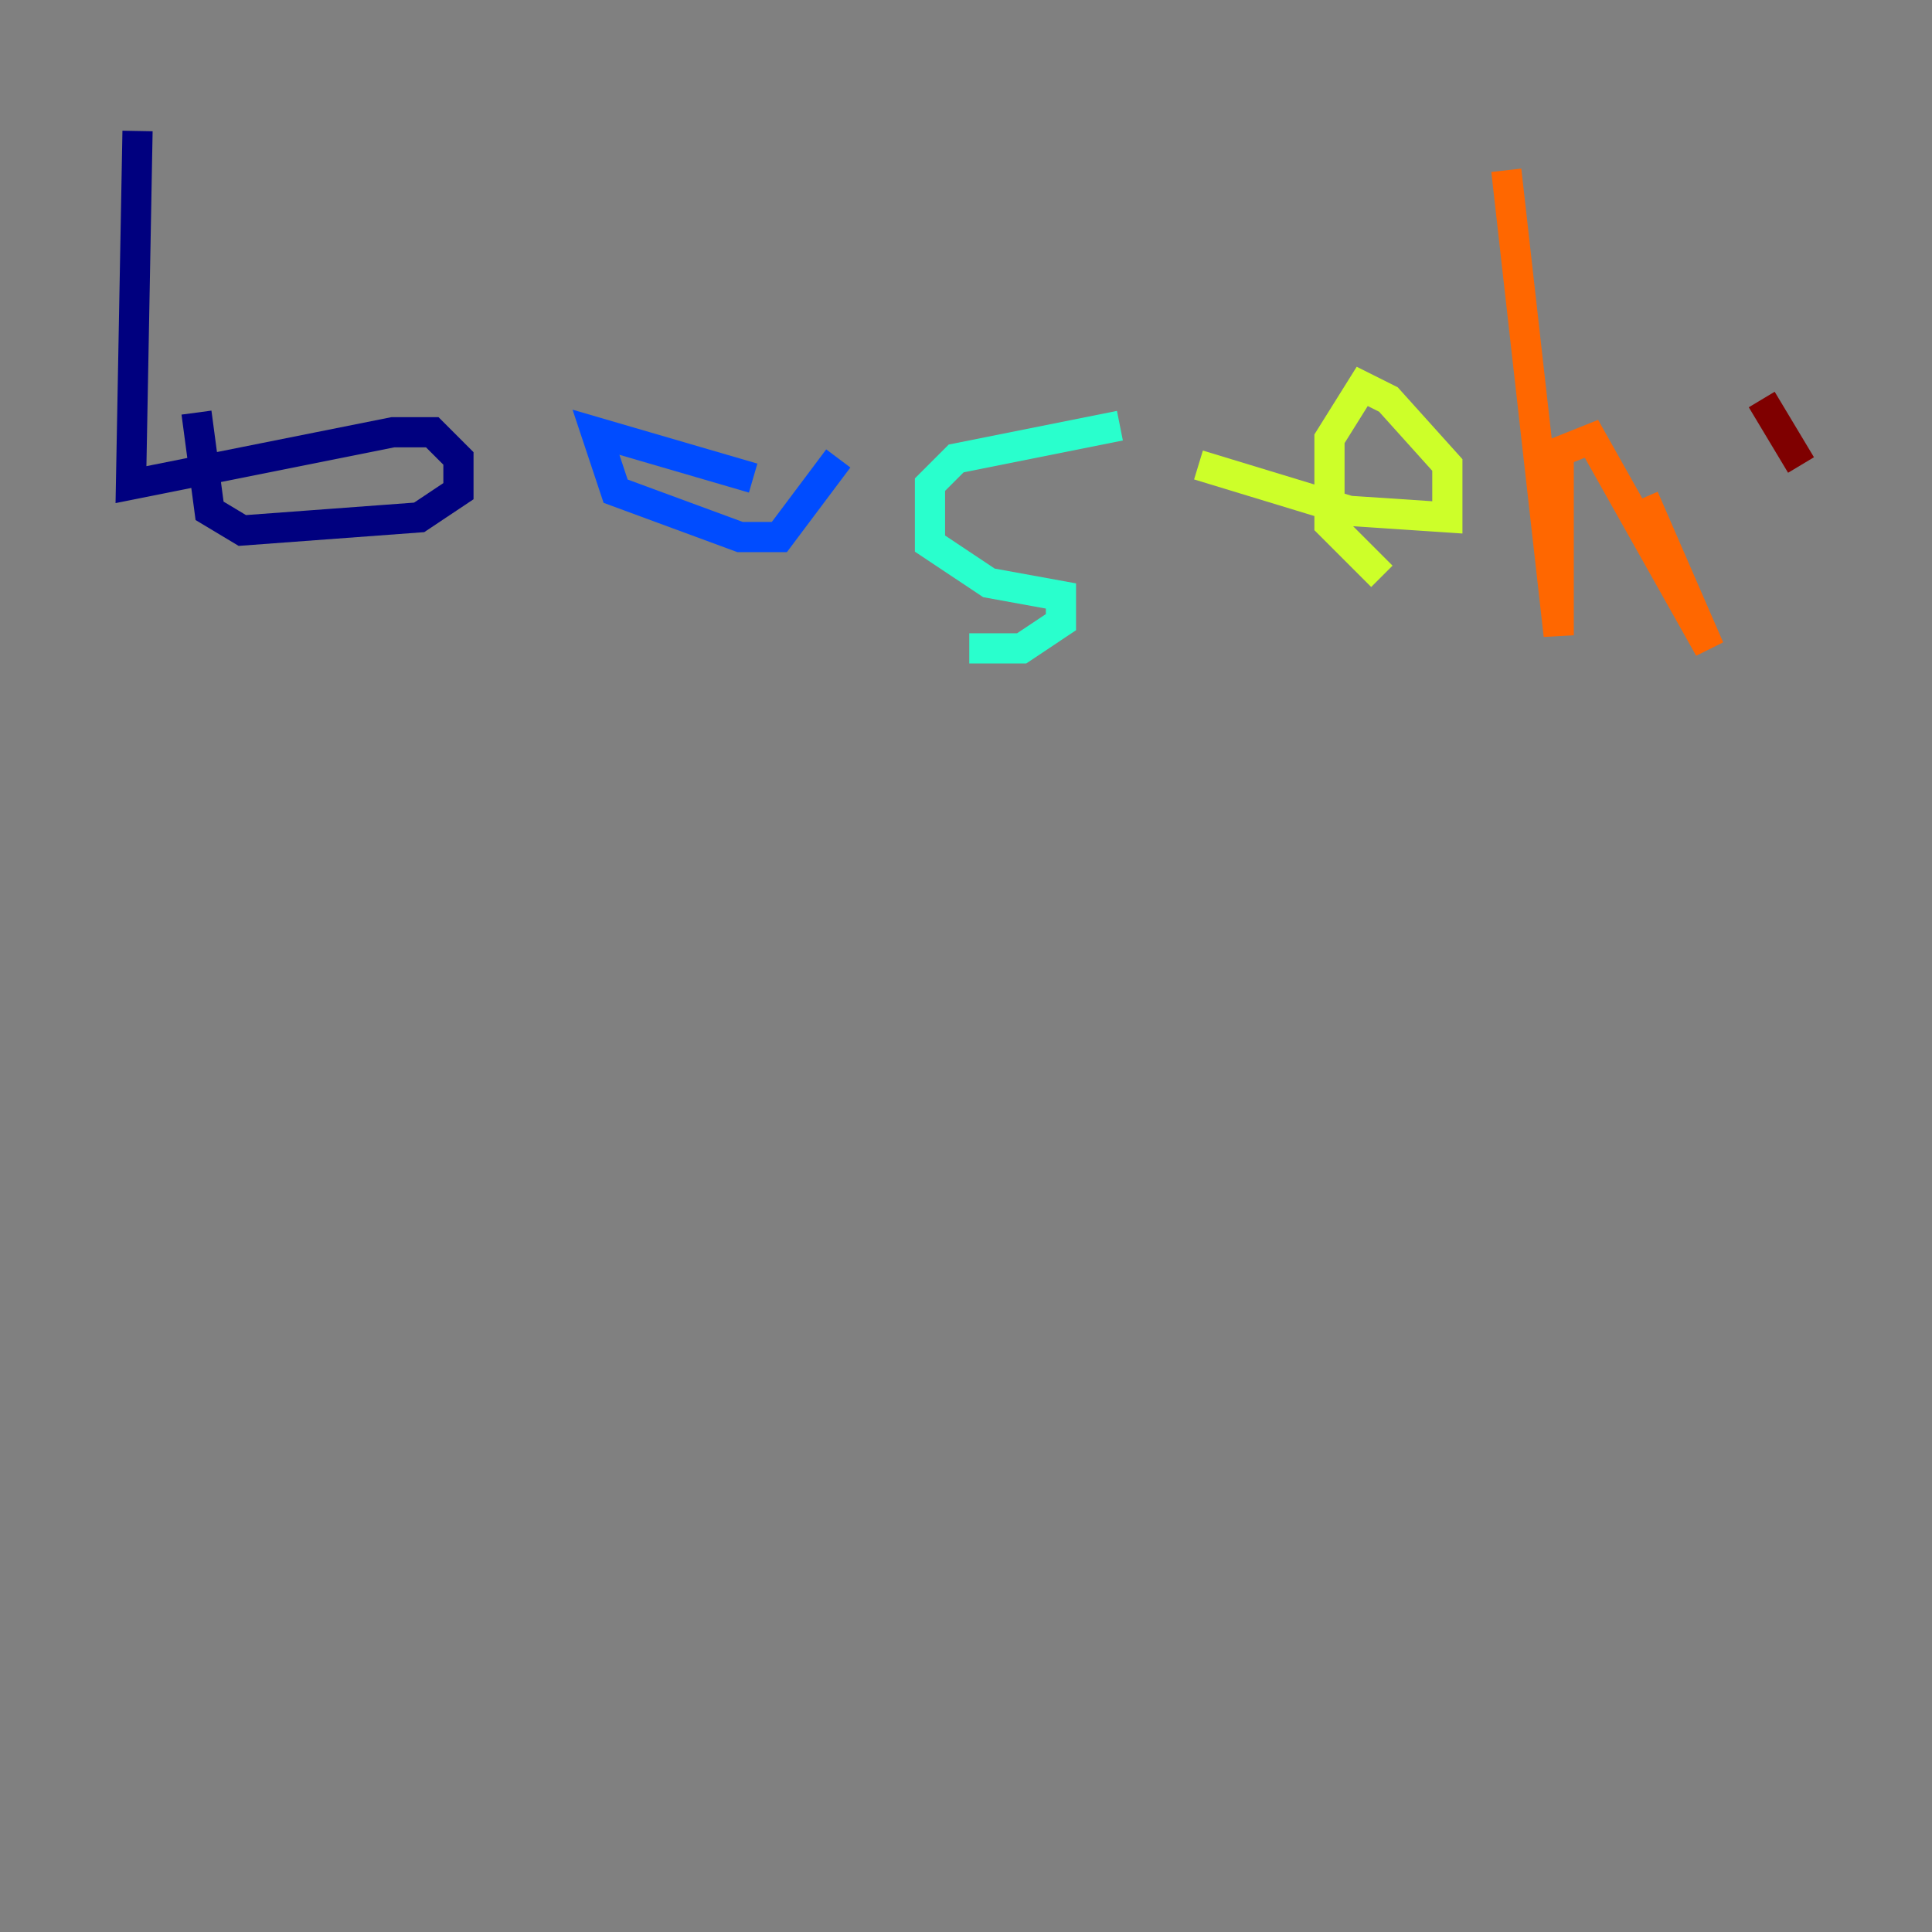 <?xml version="1.0" encoding="utf-8" ?>
<svg baseProfile="tiny" height="128" version="1.2" viewBox="0,0,128,128" width="128" xmlns="http://www.w3.org/2000/svg" xmlns:ev="http://www.w3.org/2001/xml-events" xmlns:xlink="http://www.w3.org/1999/xlink"><rect x="0" y="0" width="128" height="128" fill="#808080" stroke="none"/><defs /><polyline fill="none" points="9.112,8.678 8.678,32.108 26.034,28.637 28.637,28.637 30.373,30.373 30.373,32.542 27.77,34.278 16.054,35.146 13.885,33.844 13.017,27.336" stroke="#00007f" stroke-width="2" /><polyline fill="none" points="49.898,31.675 39.485,28.637 40.786,32.542 49.031,35.58 51.634,35.58 55.539,30.373" stroke="#004cff" stroke-width="2" /><polyline fill="none" points="74.197,28.203 63.349,30.373 61.614,32.108 61.614,36.014 65.519,38.617 70.291,39.485 70.291,41.22 67.688,42.956 64.217,42.956" stroke="#29ffcd" stroke-width="2" /><polyline fill="none" points="79.403,30.807 89.383,33.844 95.891,34.278 95.891,30.807 91.986,26.468 90.251,25.6 88.081,29.071 88.081,34.712 91.552,38.183" stroke="#cdff29" stroke-width="2" /><polyline fill="none" points="99.797,11.281 103.268,42.088 103.268,29.939 105.437,29.071 113.248,42.956 108.909,32.976" stroke="#ff6700" stroke-width="2" /><polyline fill="none" points="119.322,30.807 116.719,26.468" stroke="#7f0000" stroke-width="2" /></svg>